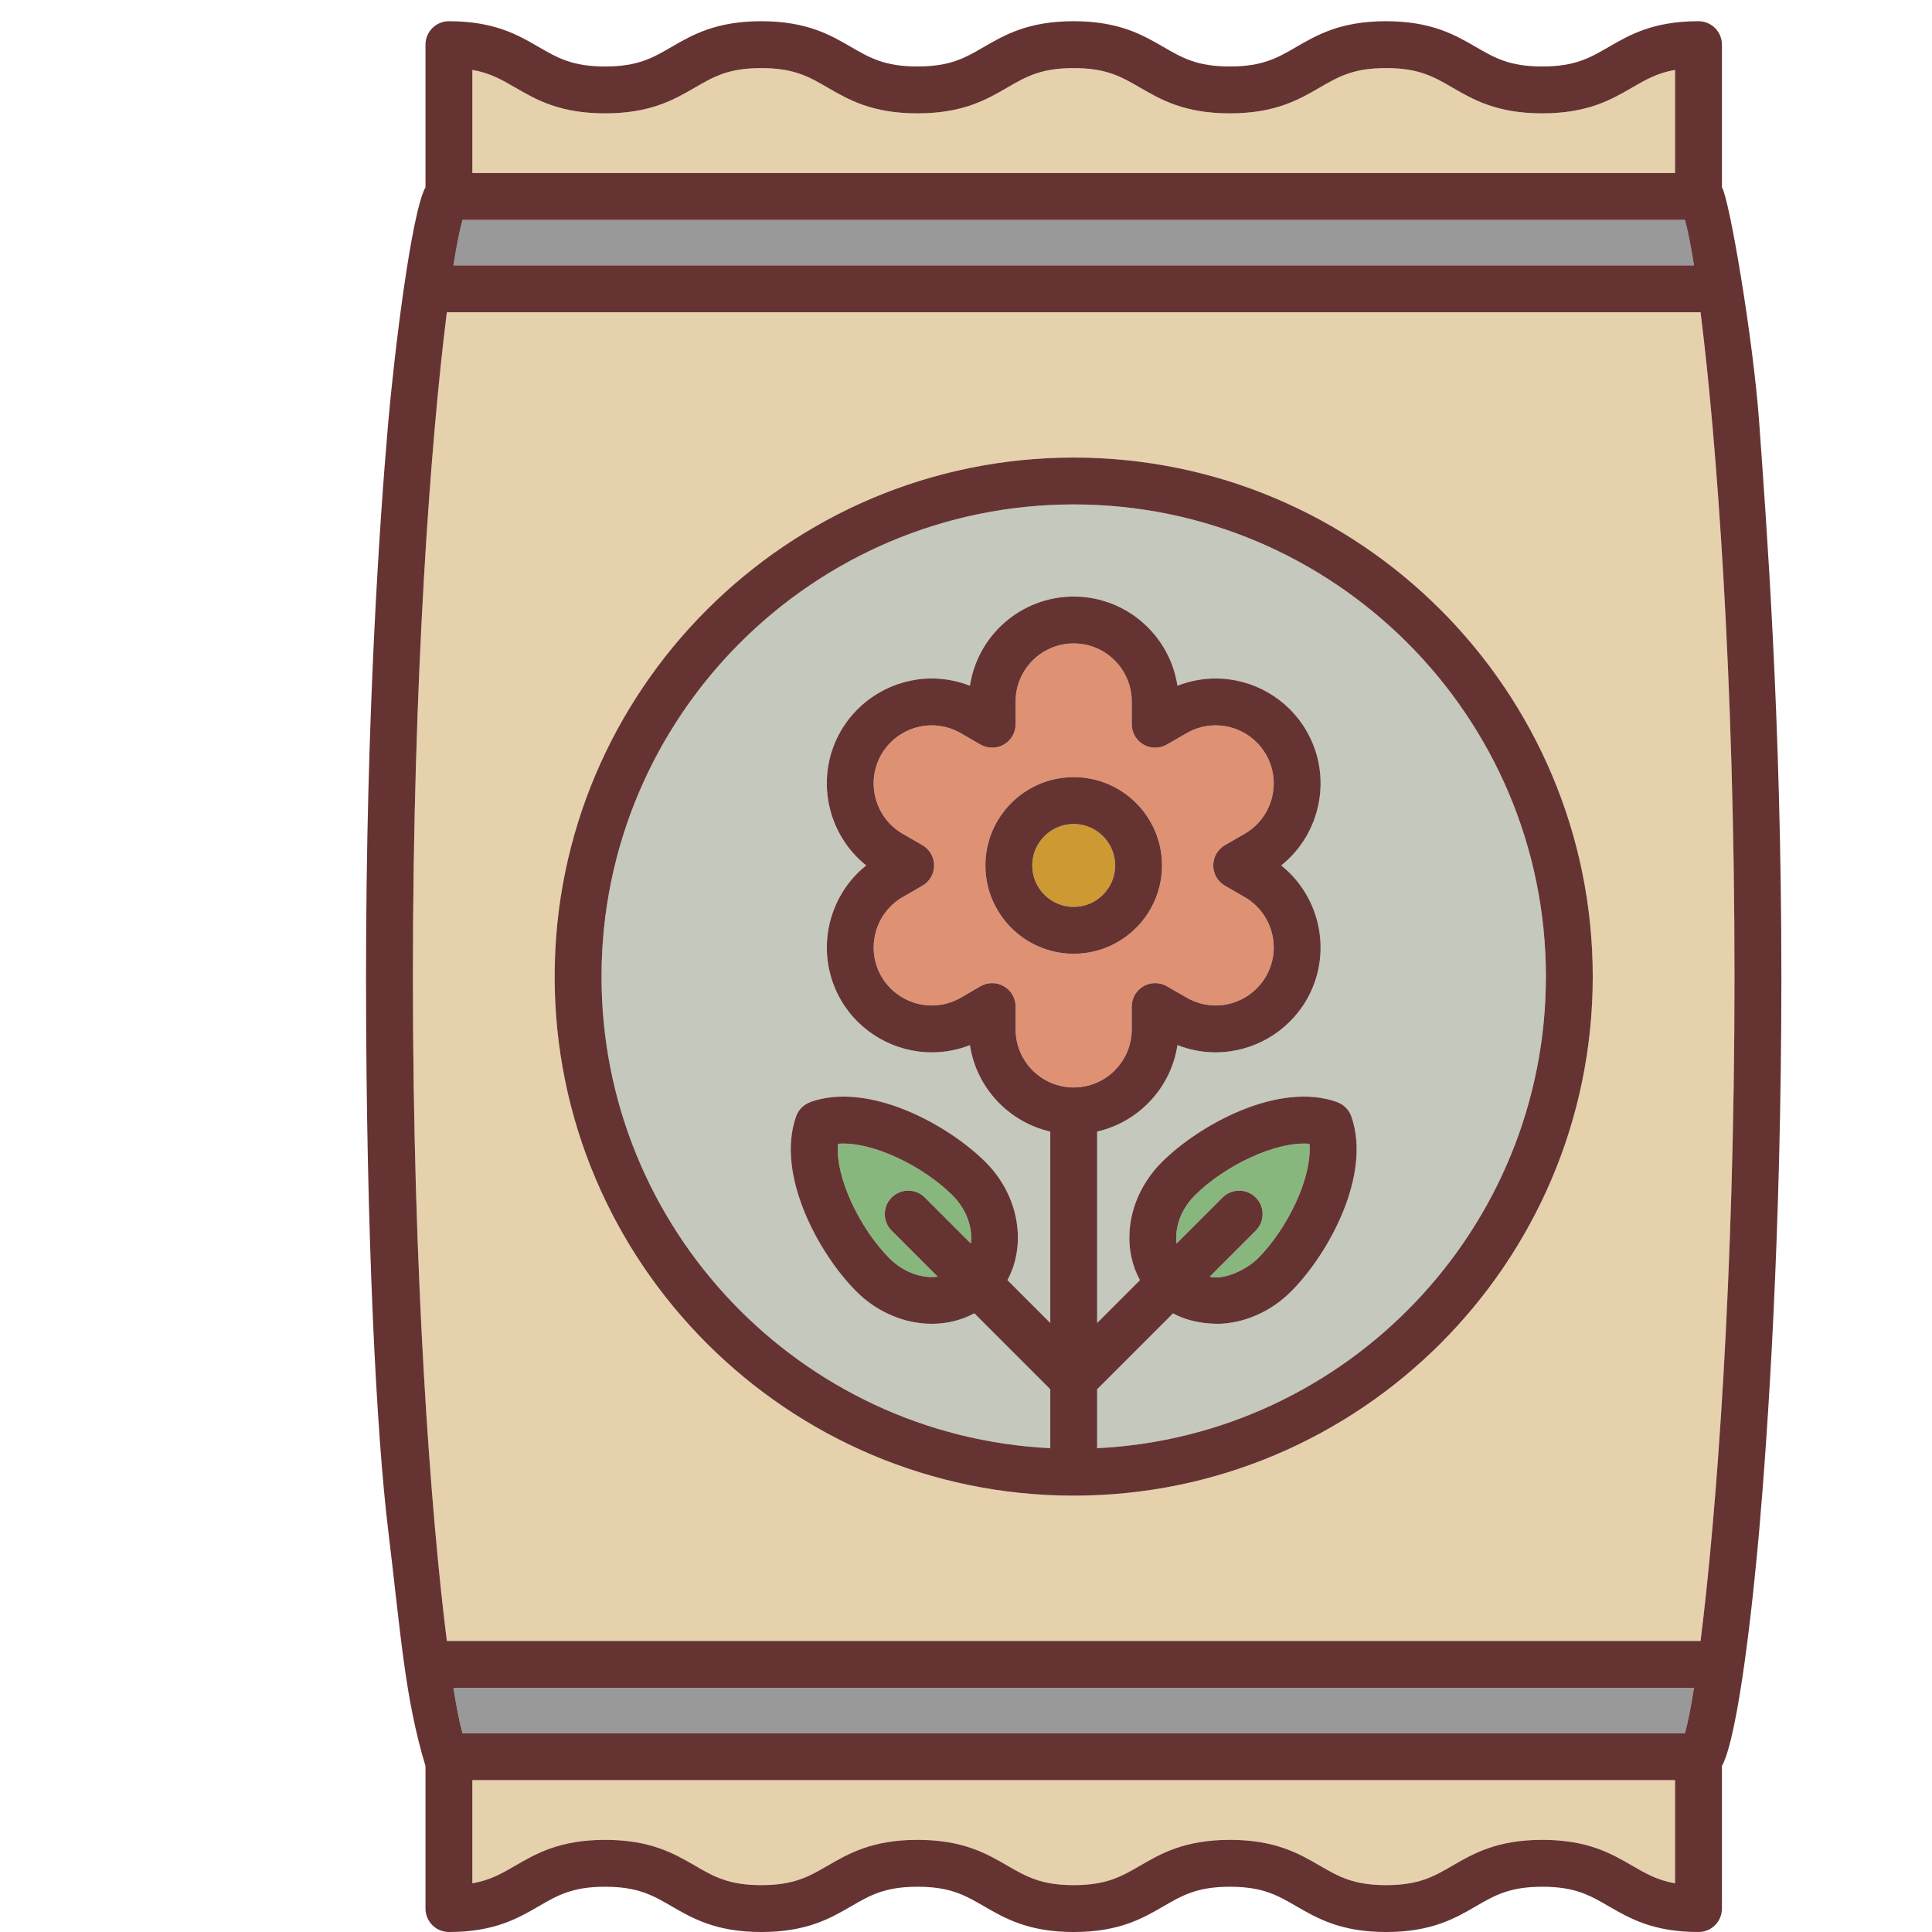 <?xml version="1.0" encoding="UTF-8" standalone="no"?>
<svg
   xmlns:dc="http://purl.org/dc/elements/1.1/"
   xmlns:cc="http://creativecommons.org/ns#"
   xmlns:rdf="http://www.w3.org/1999/02/22-rdf-syntax-ns#"
   xmlns:svg="http://www.w3.org/2000/svg"
   xmlns="http://www.w3.org/2000/svg"
   version="1.1"
   id="Capa_1"
   x="0px"
   y="0px"
   viewBox="0 0 412.206 412.206"
   style="enable-background:new 0 0 412.206 412.206;"
   xml:space="preserve"><defs
   id="defs65">
	
	
	
	
	
	
	
	
	
	
	
	
	
</defs>
<path
   style="fill:#e5d1ab;fill-opacity:1"
   d="m 100.781,401.818 c 3.794,-0.658 6.255,-2.084 9.158,-3.767 4.451,-2.579 9.496,-5.503 19.172,-5.503 9.678,0 14.723,2.924 19.174,5.503 4.006,2.321 7.17,4.155 14.158,4.155 6.987,0 10.15,-1.834 14.156,-4.155 4.449,-2.579 9.494,-5.503 19.17,-5.503 9.676,0 14.721,2.924 19.17,5.503 4.006,2.321 7.168,4.155 14.156,4.155 6.987,0 10.149,-1.834 14.153,-4.154 4.451,-2.58 9.496,-5.504 19.172,-5.504 9.676,0 14.721,2.924 19.17,5.503 4.006,2.321 7.168,4.155 14.154,4.155 6.986,0 10.148,-1.834 14.152,-4.154 4.451,-2.58 9.494,-5.504 19.168,-5.504 9.676,0 14.719,2.924 19.168,5.504 2.902,1.682 5.361,3.107 9.152,3.766 V 379.805 H 100.781 Z"
   id="path2" /><path
   style="fill:#999999"
   d="M 359.484,46.927 H 98.681 c -0.57,1.984 -1.23,5.254 -1.936,9.694 H 361.42 c -0.705,-4.439 -1.365,-7.71 -1.936,-9.694 z"
   id="path4" /><path
   style="fill:#999999"
   d="m 98.679,369.805 h 260.807 c 0.57,-1.986 1.23,-5.257 1.934,-9.694 H 96.746 c 0.704,4.437 1.363,7.708 1.933,9.694 z"
   id="path6" /><path
   style="fill:#cc9933"
   d="m 229.081,175.806 c -4.875,0 -8.842,3.967 -8.842,8.842 0,4.875 3.967,8.841 8.842,8.841 4.876,0 8.842,-3.966 8.842,-8.841 0,-4.875 -3.966,-8.842 -8.842,-8.842 z"
   id="path8" /><path
   style="fill:#e5d1ab;fill-opacity:1"
   d="m 357.385,14.915 c -3.795,0.658 -6.256,2.084 -9.158,3.767 -4.451,2.579 -9.496,5.503 -19.174,5.503 -9.676,0 -14.721,-2.924 -19.172,-5.503 -4.006,-2.322 -7.17,-4.155 -14.16,-4.155 -6.984,0 -10.146,1.833 -14.152,4.154 -4.451,2.58 -9.496,5.504 -19.174,5.504 -9.676,0 -14.719,-2.924 -19.17,-5.503 -4.004,-2.322 -7.168,-4.155 -14.155,-4.155 -6.986,0 -10.15,1.833 -14.154,4.155 -4.451,2.579 -9.494,5.503 -19.17,5.503 -9.676,0 -14.719,-2.924 -19.17,-5.503 -4.004,-2.322 -7.168,-4.155 -14.155,-4.155 -6.985,0 -10.149,1.833 -14.153,4.155 -4.449,2.579 -9.492,5.503 -19.167,5.503 -9.675,0 -14.718,-2.924 -19.168,-5.504 -2.901,-1.682 -5.36,-3.107 -9.151,-3.766 V 36.927 H 357.386 V 14.915 Z"
   id="path10" /><path
   style="fill:#e5d1ab;fill-opacity:1"
   d="m 95.34,66.621 c -3.433,27.189 -7.245,77.833 -7.245,141.746 0,63.905 3.812,114.551 7.244,141.744 h 267.487 c 3.432,-27.192 7.242,-77.838 7.242,-141.744 0,-63.912 -3.812,-114.557 -7.244,-141.746 z m 133.741,252.488 c -61.063,0 -110.743,-49.679 -110.743,-110.742 0,-61.064 49.68,-110.743 110.743,-110.743 61.065,0 110.745,49.679 110.745,110.743 0,61.063 -49.679,110.742 -110.745,110.742 z"
   id="path12" /><path
   style="fill:#88b77e;fill-opacity:1"
   d="m 258.1,272.386 c 3.131,0.815 7.957,-1.582 10.291,-3.916 6.209,-6.21 11.6,-17.177 10.99,-24.434 -7.254,-0.607 -18.225,4.782 -24.436,10.992 -2.332,2.332 -3.74,5.266 -3.963,8.258 -0.053,0.698 -0.033,1.376 0.047,2.029 l 9.82,-9.82 c 1.951,-1.953 5.119,-1.953 7.07,0 1.953,1.952 1.953,5.118 0,7.07 z"
   id="path14" /><path
   style="fill:#88b77e;fill-opacity:1"
   d="m 197.314,255.496 9.823,9.824 c 0.431,-3.387 -0.921,-7.292 -3.921,-10.292 -6.209,-6.209 -17.177,-11.599 -24.433,-10.99 -0.608,7.256 4.782,18.224 10.991,24.433 2.998,2.999 6.904,4.35 10.291,3.92 l -9.824,-9.824 c -1.952,-1.952 -1.952,-5.118 0,-7.07 1.956,-1.954 5.12,-1.954 7.073,-0.001 z"
   id="path16" /><path
   style="fill:#c4c8bd;fill-opacity:1"
   d="m 229.081,107.623 c -55.549,0 -100.743,45.192 -100.743,100.743 0,53.872 42.507,98.003 95.743,100.617 V 296.406 L 207.876,280.2 c -2.754,1.491 -5.857,2.243 -9.041,2.243 -5.66,0 -11.56,-2.33 -16.132,-6.902 -7.997,-7.997 -17.269,-24.882 -12.843,-37.382 0.524,-1.478 1.682,-2.535 3.053,-3.022 l -0.008,-0.022 c 12.498,-4.429 29.385,4.843 37.383,12.841 7.145,7.145 8.791,17.517 4.651,25.166 l 9.142,9.143 v -40.833 c -8.875,-2.034 -15.763,-9.338 -17.14,-18.442 -2.589,1.012 -5.351,1.537 -8.141,1.537 -7.975,0 -15.412,-4.287 -19.406,-11.189 -5.586,-9.718 -3.075,-21.909 5.409,-28.691 -8.488,-6.783 -10.998,-18.975 -5.416,-28.678 3.996,-6.917 11.434,-11.209 19.412,-11.209 2.787,0 5.551,0.527 8.142,1.543 1.628,-10.756 10.934,-19.025 22.136,-19.025 11.204,0 20.51,8.271 22.137,19.025 2.596,-1.016 5.363,-1.543 8.152,-1.543 7.988,0 15.422,4.295 19.398,11.209 5.6,9.691 3.092,21.889 -5.412,28.679 8.5,6.79 11.008,18.985 5.408,28.685 -3.998,6.906 -11.434,11.193 -19.406,11.193 -2.789,0 -5.551,-0.529 -8.139,-1.547 -1.373,9.107 -8.26,16.413 -17.135,18.45 v 40.834 l 9.133,-9.133 c -1.705,-3.121 -2.492,-6.742 -2.205,-10.587 0.4,-5.379 2.838,-10.561 6.865,-14.588 8,-7.998 24.885,-17.271 37.383,-12.841 l -0.008,0.021 c 1.371,0.487 2.527,1.545 3.051,3.022 4.43,12.499 -4.842,29.385 -12.838,37.383 -4.029,4.026 -9.209,6.465 -14.59,6.866 -0.527,0.039 -5.988,0.348 -10.598,-2.196 l -16.193,16.194 v 12.578 c 53.236,-2.614 95.744,-46.745 95.744,-100.617 0.002,-55.549 -45.191,-100.742 -100.743,-100.742 z"
   id="path18" /><path
   style="fill:#df9173;fill-opacity:1"
   d="m 241.467,219.628 v -4.873 c 0,-1.785 0.953,-3.436 2.498,-4.328 1.545,-0.895 3.449,-0.896 4.998,-0.004 l 4.209,2.424 c 1.895,1.101 4.027,1.68 6.184,1.68 4.418,0 8.535,-2.375 10.75,-6.199 3.412,-5.91 1.377,-13.504 -4.539,-16.921 l -4.209,-2.428 c -1.549,-0.894 -2.502,-2.544 -2.502,-4.331 0,-1.788 0.955,-3.439 2.504,-4.332 l 4.211,-2.428 c 5.914,-3.416 7.949,-11.01 4.533,-16.924 -2.203,-3.829 -6.316,-6.203 -10.736,-6.203 -2.16,0 -4.303,0.576 -6.195,1.666 l -4.205,2.428 c -1.547,0.893 -3.453,0.893 -5,0 -1.547,-0.894 -2.5,-2.545 -2.5,-4.33 v -4.857 c 0,-6.831 -5.557,-12.389 -12.389,-12.389 -6.83,0 -12.389,5.558 -12.389,12.389 v 4.857 c 0,1.785 -0.951,3.436 -2.498,4.329 -1.547,0.894 -3.453,0.894 -5,10e-4 l -4.211,-2.43 c -1.887,-1.089 -4.023,-1.664 -6.18,-1.664 -4.42,0 -8.538,2.377 -10.749,6.203 -3.403,5.916 -1.368,13.514 4.54,16.926 l 4.207,2.426 c 1.549,0.893 2.503,2.544 2.503,4.332 0,1.787 -0.954,3.438 -2.501,4.331 l -4.211,2.429 c -5.905,3.41 -7.939,11.008 -4.532,16.934 2.205,3.811 6.325,6.186 10.744,6.186 2.167,0 4.303,-0.572 6.178,-1.655 l 4.199,-2.439 c 0.776,-0.451 1.644,-0.677 2.512,-0.677 0.86,0 1.722,0.223 2.493,0.666 1.551,0.893 2.506,2.545 2.506,4.334 v 4.873 c 0,6.832 5.559,12.389 12.389,12.389 6.831,-0.002 12.388,-5.559 12.388,-12.391 z m -31.226,-34.98 c 0,-10.39 8.452,-18.842 18.841,-18.842 10.391,0 18.842,8.452 18.842,18.842 0,10.389 -8.451,18.841 -18.842,18.841 -10.389,0 -18.841,-8.452 -18.841,-18.841 z"
   id="path20" /><path
   style="fill:#663333"
   d="m 247.924,184.648 c 0,-10.39 -8.451,-18.842 -18.842,-18.842 -10.389,0 -18.841,8.452 -18.841,18.842 0,10.389 8.452,18.841 18.841,18.841 10.391,0 18.842,-8.452 18.842,-18.841 z m -18.843,8.841 c -4.875,0 -8.842,-3.966 -8.842,-8.841 0,-4.875 3.967,-8.842 8.842,-8.842 4.876,0 8.842,3.967 8.842,8.842 0,4.875 -3.966,8.841 -8.842,8.841 z"
   id="path22" /><path
   style="fill:#663333"
   d="m 229.081,97.623 c -61.063,0 -110.743,49.679 -110.743,110.743 0,61.064 49.68,110.742 110.743,110.742 61.065,0 110.745,-49.679 110.745,-110.742 0,-61.064 -49.679,-110.743 -110.745,-110.743 z m -0.003,134.394 c -6.83,0 -12.389,-5.557 -12.389,-12.389 v -4.873 c 0,-1.789 -0.955,-3.441 -2.506,-4.334 -0.771,-0.443 -1.633,-0.666 -2.493,-0.666 -0.868,0 -1.735,0.226 -2.512,0.677 l -4.199,2.439 c -1.875,1.083 -4.011,1.655 -6.178,1.655 -4.419,0 -8.539,-2.375 -10.744,-6.186 -3.407,-5.926 -1.373,-13.523 4.532,-16.934 l 4.211,-2.429 c 1.547,-0.894 2.501,-2.544 2.501,-4.331 0,-1.788 -0.954,-3.439 -2.503,-4.332 l -4.207,-2.426 c -5.908,-3.412 -7.943,-11.01 -4.54,-16.926 2.211,-3.826 6.329,-6.203 10.749,-6.203 2.156,0 4.293,0.575 6.18,1.664 l 4.211,2.43 c 1.547,0.893 3.453,0.893 5,-0.001 1.547,-0.894 2.498,-2.544 2.498,-4.329 v -4.857 c 0,-6.831 5.559,-12.389 12.389,-12.389 6.833,0 12.389,5.558 12.389,12.389 v 4.857 c 0,1.785 0.953,3.436 2.5,4.33 1.547,0.893 3.453,0.893 5,0 l 4.205,-2.428 c 1.893,-1.09 4.035,-1.666 6.195,-1.666 4.42,0 8.533,2.374 10.736,6.203 3.416,5.914 1.381,13.508 -4.533,16.924 l -4.211,2.428 c -1.549,0.893 -2.504,2.544 -2.504,4.332 0,1.787 0.953,3.438 2.502,4.331 l 4.209,2.428 c 5.916,3.417 7.951,11.011 4.539,16.921 -2.215,3.824 -6.332,6.199 -10.75,6.199 -2.156,0 -4.289,-0.578 -6.184,-1.68 l -4.209,-2.424 c -1.549,-0.892 -3.453,-0.891 -4.998,0.004 -1.545,0.893 -2.498,2.543 -2.498,4.328 v 4.873 c 0.001,6.834 -5.556,12.391 -12.388,12.391 z m 5.004,76.967 v -12.578 l 16.193,-16.194 c 4.609,2.544 10.07,2.235 10.598,2.196 5.381,-0.401 10.561,-2.84 14.59,-6.866 7.996,-7.998 17.268,-24.884 12.838,-37.383 -0.523,-1.477 -1.68,-2.535 -3.051,-3.022 l 0.008,-0.021 c -12.498,-4.43 -29.383,4.843 -37.383,12.841 -4.027,4.027 -6.465,9.209 -6.865,14.588 -0.287,3.845 0.5,7.466 2.205,10.587 l -9.133,9.133 V 241.43 c 8.875,-2.037 15.762,-9.343 17.135,-18.45 2.588,1.018 5.35,1.547 8.139,1.547 7.973,0 15.408,-4.287 19.406,-11.193 5.6,-9.699 3.092,-21.895 -5.408,-28.685 8.504,-6.79 11.012,-18.987 5.412,-28.679 -3.977,-6.914 -11.41,-11.209 -19.398,-11.209 -2.789,0 -5.557,0.527 -8.152,1.543 -1.627,-10.754 -10.934,-19.025 -22.137,-19.025 -11.201,0 -20.508,8.27 -22.136,19.025 -2.591,-1.016 -5.354,-1.543 -8.142,-1.543 -7.979,0 -15.416,4.292 -19.412,11.209 -5.582,9.703 -3.072,21.894 5.416,28.678 -8.484,6.781 -10.995,18.973 -5.409,28.691 3.994,6.901 11.431,11.189 19.406,11.189 2.79,0 5.552,-0.525 8.141,-1.537 1.377,9.105 8.265,16.408 17.14,18.442 v 40.833 l -9.142,-9.143 c 4.14,-7.65 2.493,-18.021 -4.651,-25.166 -7.998,-7.998 -24.885,-17.27 -37.383,-12.841 l 0.008,0.022 c -1.371,0.487 -2.528,1.544 -3.053,3.022 -4.426,12.5 4.846,29.385 12.843,37.382 4.572,4.572 10.472,6.902 16.132,6.902 3.184,0 6.287,-0.752 9.041,-2.243 l 16.205,16.206 v 12.577 C 170.847,306.37 128.34,262.239 128.34,208.367 c 0,-55.551 45.194,-100.743 100.743,-100.743 55.551,0 100.745,45.192 100.745,100.743 -0.002,53.872 -42.51,98.003 -95.746,100.617 z m 33.838,-53.488 c -1.951,-1.953 -5.119,-1.953 -7.07,0 l -9.82,9.82 c -0.08,-0.653 -0.1,-1.331 -0.047,-2.029 0.223,-2.992 1.631,-5.926 3.963,-8.258 6.211,-6.21 17.182,-11.6 24.436,-10.992 0.609,7.257 -4.781,18.224 -10.99,24.434 -2.334,2.334 -7.16,4.731 -10.291,3.916 l 9.82,-9.82 c 1.952,-1.953 1.952,-5.119 -10e-4,-7.071 z m -77.678,7.07 9.824,9.824 c -3.387,0.43 -7.293,-0.921 -10.291,-3.92 -6.209,-6.209 -11.6,-17.177 -10.991,-24.433 7.256,-0.608 18.224,4.781 24.433,10.99 3,3 4.352,6.905 3.921,10.292 l -9.823,-9.824 c -1.953,-1.952 -5.117,-1.952 -7.072,0 -1.954,1.953 -1.954,5.119 -0.001,7.071 z"
   id="path24" /><path
   style="fill:#663333"
   d="M 367.385,39.935 V 9.526 c 0,-2.761 -2.238,-5 -5,-5 -9.676,0 -14.721,2.924 -19.172,5.503 -4.006,2.322 -7.17,4.155 -14.16,4.155 -6.988,0 -10.152,-1.833 -14.158,-4.155 -4.451,-2.58 -9.496,-5.503 -19.174,-5.503 -9.674,0 -14.717,2.923 -19.166,5.503 -4.006,2.322 -7.17,4.156 -14.16,4.156 -6.986,0 -10.148,-1.833 -14.154,-4.155 -4.449,-2.58 -9.494,-5.503 -19.17,-5.503 -9.676,0 -14.721,2.924 -19.17,5.503 -4.004,2.322 -7.168,4.155 -14.154,4.155 -6.986,0 -10.15,-1.833 -14.154,-4.155 -4.451,-2.58 -9.494,-5.503 -19.171,-5.503 -9.675,0 -14.719,2.924 -19.169,5.504 -4.004,2.321 -7.166,4.155 -14.151,4.155 -6.985,0 -10.148,-1.833 -14.152,-4.155 -4.45,-2.58 -9.493,-5.504 -19.167,-5.504 -2.762,0 -5,2.239 -5,5 v 30.409 c -3.046,5.542 -6.677,35.588 -7.96,50.307 -1.765,20.242 -4.726,62.506 -4.726,118.125 0,55.619 2.258,97.956 4.726,118.124 2.669,21.815 3.497,35.566 7.96,50.307 v 30.409 c 0,2.762 2.238,5 5,5 9.676,0 14.721,-2.924 19.172,-5.504 4.006,-2.321 7.17,-4.154 14.158,-4.154 6.989,0 10.153,1.834 14.159,4.154 4.451,2.58 9.496,5.504 19.173,5.504 9.676,0 14.721,-2.924 19.17,-5.504 4.006,-2.321 7.169,-4.154 14.156,-4.154 6.987,0 10.15,1.833 14.156,4.154 4.449,2.58 9.494,5.504 19.17,5.504 9.674,0 14.719,-2.924 19.168,-5.504 4.006,-2.32 7.168,-4.154 14.156,-4.154 6.986,0 10.15,1.833 14.154,4.154 4.451,2.58 9.494,5.504 19.17,5.504 9.676,0 14.719,-2.924 19.168,-5.504 4.004,-2.321 7.168,-4.154 14.152,-4.154 6.986,0 10.148,1.833 14.152,4.154 4.451,2.58 9.494,5.504 19.168,5.504 2.762,0 5,-2.238 5,-5 V 376.8 c 3.555,-6.542 6.676,-35.588 7.959,-50.308 1.766,-20.241 4.725,-62.503 4.725,-118.124 0,-55.621 -3.289,-97.857 -4.725,-118.125 C 374.1,72.669 369.037,42.7 367.385,39.935 Z M 100.781,14.915 c 3.791,0.658 6.25,2.084 9.151,3.766 4.45,2.58 9.493,5.504 19.168,5.504 9.675,0 14.718,-2.924 19.167,-5.503 4.004,-2.322 7.168,-4.155 14.153,-4.155 6.987,0 10.151,1.833 14.155,4.155 4.451,2.579 9.494,5.503 19.17,5.503 9.676,0 14.719,-2.924 19.17,-5.503 4.004,-2.322 7.168,-4.155 14.154,-4.155 6.987,0 10.151,1.833 14.155,4.155 4.451,2.579 9.494,5.503 19.17,5.503 9.678,0 14.723,-2.924 19.174,-5.504 4.006,-2.321 7.168,-4.154 14.152,-4.154 6.99,0 10.154,1.833 14.16,4.155 4.451,2.579 9.496,5.503 19.172,5.503 9.678,0 14.723,-2.924 19.174,-5.503 2.902,-1.682 5.363,-3.108 9.158,-3.767 V 36.928 H 100.781 Z m -2.1,32.012 h 260.803 c 0.57,1.984 1.23,5.254 1.936,9.694 H 96.746 c 0.705,-4.439 1.365,-7.71 1.935,-9.694 z m 258.704,354.891 c -3.791,-0.658 -6.25,-2.084 -9.152,-3.766 -4.449,-2.58 -9.492,-5.504 -19.168,-5.504 -9.674,0 -14.717,2.924 -19.168,5.504 -4.004,2.32 -7.166,4.154 -14.152,4.154 -6.986,0 -10.148,-1.834 -14.154,-4.155 -4.449,-2.579 -9.494,-5.503 -19.17,-5.503 -9.676,0 -14.721,2.924 -19.172,5.504 -4.004,2.32 -7.166,4.154 -14.153,4.154 -6.988,0 -10.15,-1.834 -14.156,-4.155 -4.449,-2.579 -9.494,-5.503 -19.17,-5.503 -9.676,0 -14.721,2.924 -19.17,5.503 -4.006,2.321 -7.169,4.155 -14.156,4.155 -6.988,0 -10.152,-1.834 -14.158,-4.155 -4.451,-2.579 -9.496,-5.503 -19.174,-5.503 -9.676,0 -14.721,2.924 -19.172,5.503 -2.903,1.683 -5.364,3.108 -9.158,3.767 v -22.013 h 256.604 v 22.013 z m 2.101,-32.013 H 98.679 c -0.57,-1.986 -1.229,-5.257 -1.934,-9.694 H 361.42 c -0.703,4.437 -1.363,7.708 -1.934,9.694 z m 3.34,-19.694 H 95.339 c -3.432,-27.193 -7.244,-77.839 -7.244,-141.744 0,-63.912 3.812,-114.557 7.245,-141.746 h 267.484 c 3.432,27.188 7.244,77.833 7.244,141.746 0,63.906 -3.81,114.551 -7.242,141.744 z"
   id="path26" />
<path
   style="fill:none;stroke:#000000;stroke-width:10;stroke-linecap:round;stroke-linejoin:round;stroke-miterlimit:10;"
   d="  M32.138,0"
   id="path30" />
<g
   id="g32">
</g>
<g
   id="g34">
</g>
<g
   id="g36">
</g>
<g
   id="g38">
</g>
<g
   id="g40">
</g>
<g
   id="g42">
</g>
<g
   id="g44">
</g>
<g
   id="g46">
</g>
<g
   id="g48">
</g>
<g
   id="g50">
</g>
<g
   id="g52">
</g>
<g
   id="g54">
</g>
<g
   id="g56">
</g>
<g
   id="g58">
</g>
<g
   id="g60">
</g>
</svg>
